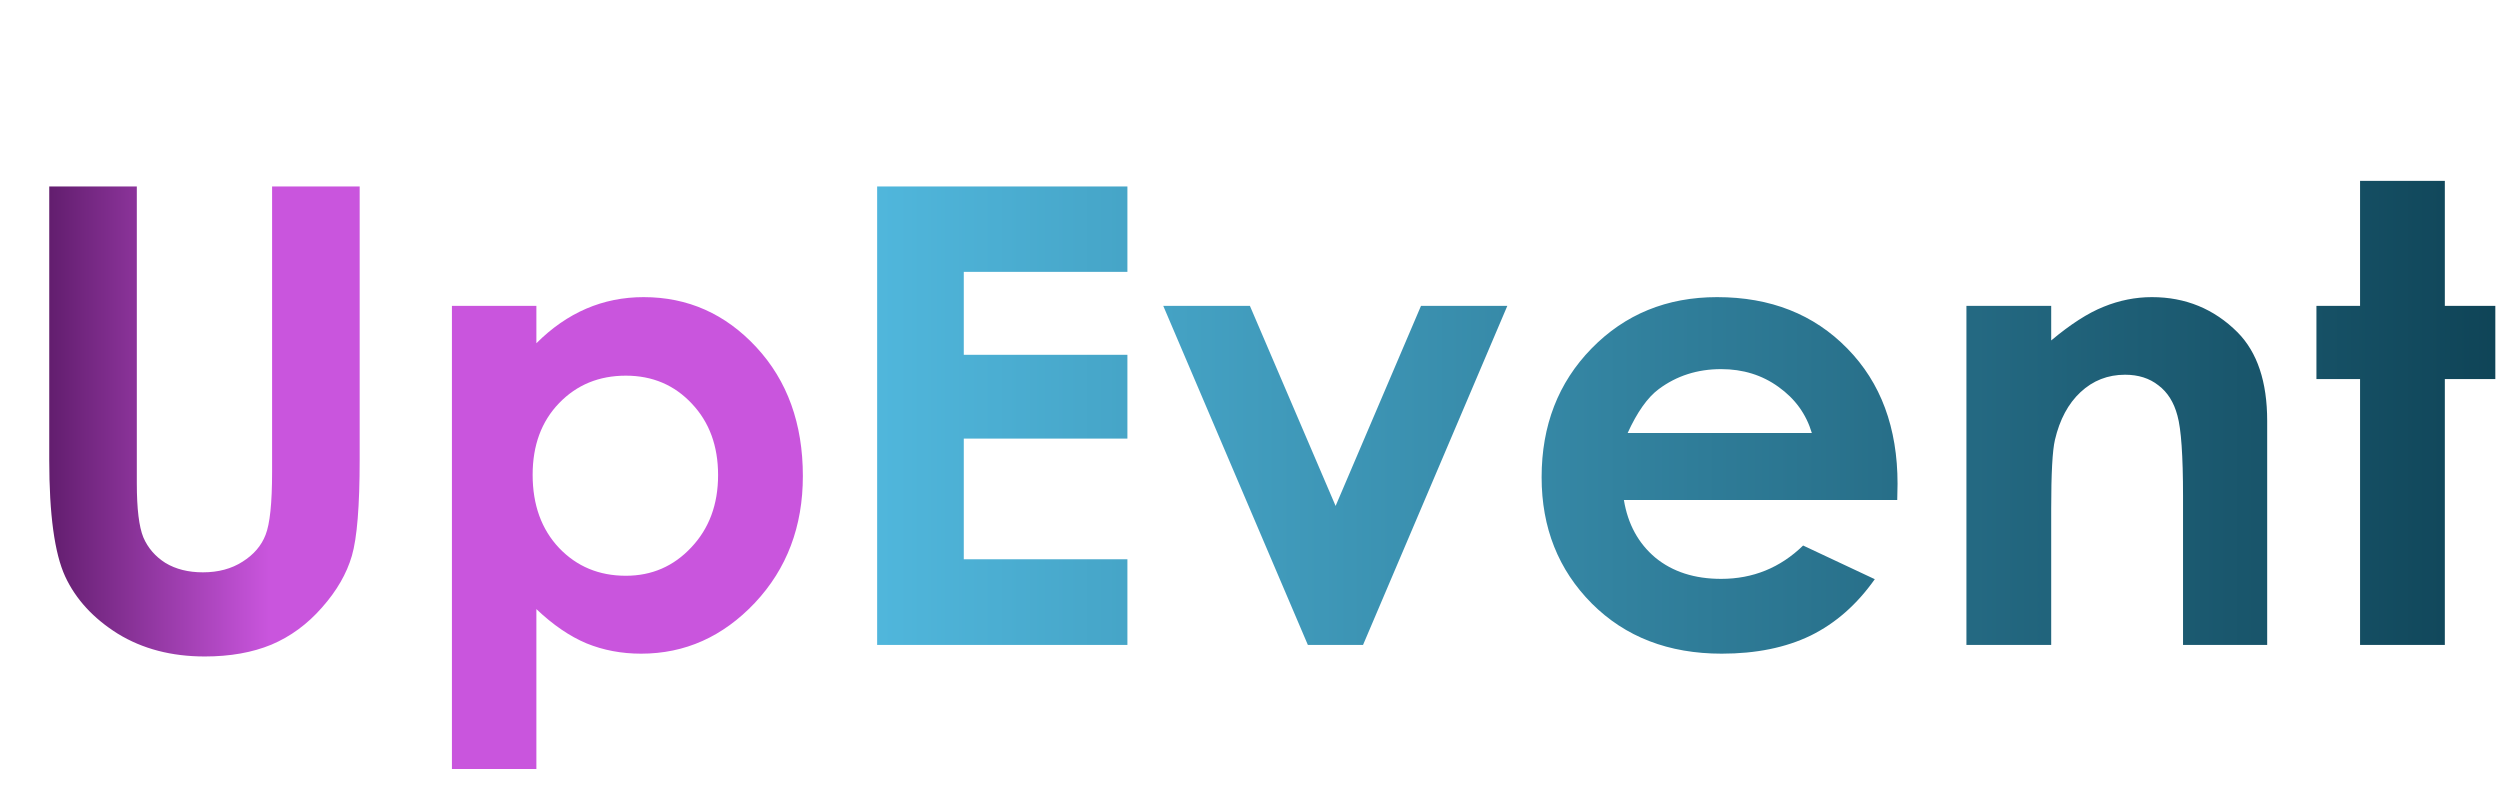 <svg width="376" height="118" viewBox="0 0 376 118" fill="none" xmlns="http://www.w3.org/2000/svg">
<path d="M7.406 28.047H20.578V72.672C20.578 76.516 20.906 79.234 21.562 80.828C22.25 82.422 23.359 83.703 24.891 84.672C26.453 85.609 28.328 86.078 30.516 86.078C32.828 86.078 34.812 85.547 36.469 84.484C38.156 83.422 39.312 82.078 39.938 80.453C40.594 78.797 40.922 75.656 40.922 71.031V28.047H54.094V69.156C54.094 76.094 53.703 80.906 52.922 83.594C52.141 86.281 50.641 88.875 48.422 91.375C46.234 93.875 43.703 95.734 40.828 96.953C37.953 98.141 34.609 98.734 30.797 98.734C25.797 98.734 21.438 97.594 17.719 95.312C14.031 93 11.391 90.125 9.797 86.688C8.203 83.219 7.406 77.375 7.406 69.156V28.047ZM80.672 46V51.625C82.984 49.312 85.484 47.578 88.172 46.422C90.859 45.266 93.734 44.688 96.797 44.688C103.453 44.688 109.109 47.203 113.766 52.234C118.422 57.266 120.75 63.719 120.75 71.594C120.75 79.188 118.344 85.547 113.531 90.672C108.719 95.766 103.016 98.312 96.422 98.312C93.484 98.312 90.75 97.797 88.219 96.766C85.688 95.703 83.172 93.984 80.672 91.609V115.656H67.969V46H80.672ZM94.125 56.5C90.094 56.5 86.75 57.875 84.094 60.625C81.438 63.375 80.109 66.969 80.109 71.406C80.109 75.938 81.438 79.609 84.094 82.422C86.75 85.203 90.094 86.594 94.125 86.594C98.031 86.594 101.312 85.172 103.969 82.328C106.656 79.484 108 75.859 108 71.453C108 67.078 106.688 63.5 104.062 60.719C101.438 57.906 98.125 56.5 94.125 56.5Z" fill="url(#paint0_linear_172_557)"/>
<path d="M131.922 28.047H169.562V40.891H144.953V53.359H169.562V65.969H144.953V84.109H169.562V97H131.922V28.047ZM174.953 46H187.984L200.875 76.094L213.719 46H226.703L205 97H196.703L174.953 46ZM285.344 75.203H244.234C244.828 78.828 246.406 81.719 248.969 83.875C251.562 86 254.859 87.062 258.859 87.062C263.641 87.062 267.75 85.391 271.188 82.047L281.969 87.109C279.281 90.922 276.062 93.75 272.312 95.594C268.562 97.406 264.109 98.312 258.953 98.312C250.953 98.312 244.438 95.797 239.406 90.766C234.375 85.703 231.859 79.375 231.859 71.781C231.859 64 234.359 57.547 239.359 52.422C244.391 47.266 250.688 44.688 258.25 44.688C266.281 44.688 272.812 47.266 277.844 52.422C282.875 57.547 285.391 64.328 285.391 72.766L285.344 75.203ZM272.5 65.125C271.656 62.281 269.984 59.969 267.484 58.188C265.016 56.406 262.141 55.516 258.859 55.516C255.297 55.516 252.172 56.516 249.484 58.516C247.797 59.766 246.234 61.969 244.797 65.125H272.5ZM295.75 46H308.5V51.203C311.406 48.766 314.031 47.078 316.375 46.141C318.75 45.172 321.172 44.688 323.641 44.688C328.703 44.688 333 46.453 336.531 49.984C339.5 52.984 340.984 57.422 340.984 63.297V97H328.328V74.641C328.328 68.547 328.047 64.5 327.484 62.5C326.953 60.5 326 58.984 324.625 57.953C323.281 56.891 321.609 56.359 319.609 56.359C317.016 56.359 314.781 57.234 312.906 58.984C311.062 60.703 309.781 63.094 309.062 66.156C308.688 67.75 308.5 71.203 308.5 76.516V97H295.75V46ZM354.953 27.203H367.703V46H375.297V57.016H367.703V97H354.953V57.016H348.391V46H354.953V27.203Z" fill="url(#paint1_linear_172_557)"/>
<defs>
<linearGradient id="paint0_linear_172_557" x1="0" y1="59" x2="40.451" y2="59" gradientUnits="userSpaceOnUse">
<stop stop-color="#4B1155"/>
<stop offset="1" stop-color="#C955DD"/>
</linearGradient>
<linearGradient id="paint1_linear_172_557" x1="376" y1="59" x2="124" y2="59" gradientUnits="userSpaceOnUse">
<stop stop-color="#0F4457"/>
<stop offset="1" stop-color="#52BAE0"/>
</linearGradient>
</defs>
</svg>
